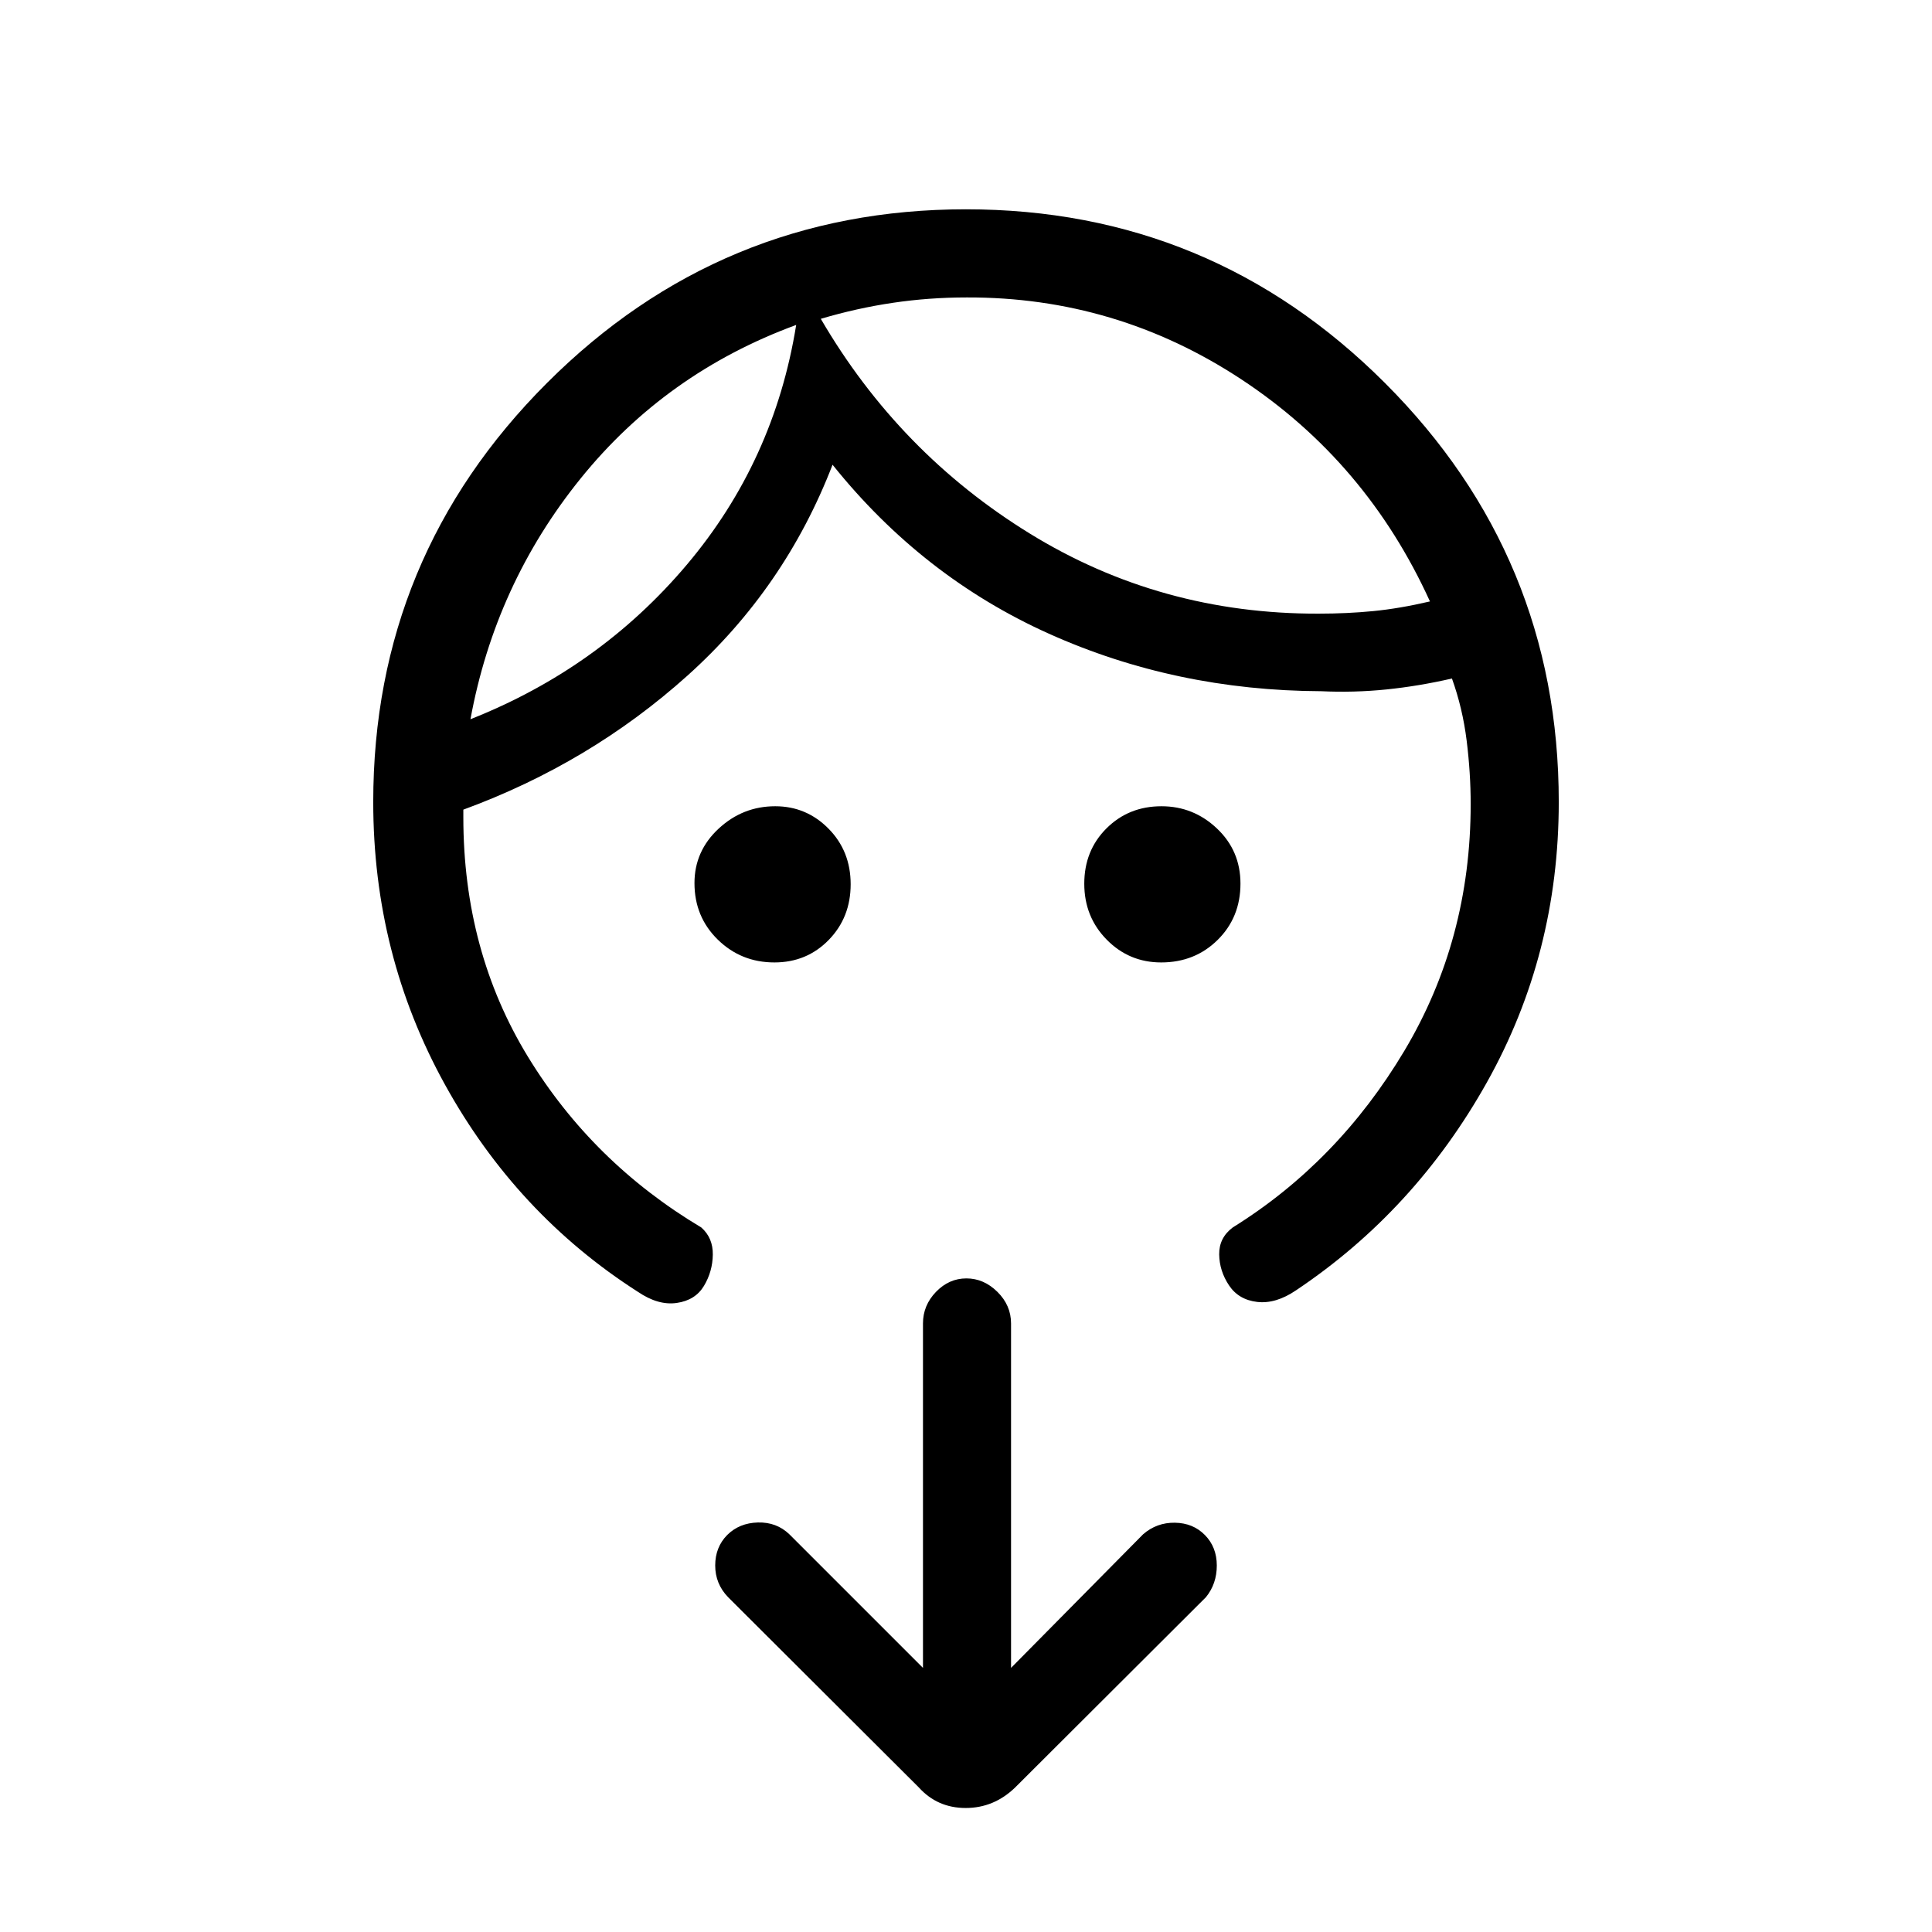 <svg xmlns="http://www.w3.org/2000/svg" height="48" viewBox="0 -960 960 960" width="48"><path d="M384.79-481.77q-16.53 0-28.12-11.33-11.59-11.34-11.59-28.09 0-15.91 11.99-27.05t28.14-11.14q15.49 0 26.49 11.14 10.99 11.14 10.99 27.61 0 16.48-10.89 27.67-10.9 11.19-27.01 11.19Zm192.17 0q-15.91 0-27.05-11.33-11.14-11.32-11.14-27.8 0-16.47 11.03-27.48 11.03-11 27.34-11 15.89 0 27.56 11.05 11.68 11.05 11.68 27.39 0 16.76-11.33 27.97-11.33 11.2-28.09 11.2ZM395.62-798.54q-64.7 23.77-107.13 76.32-42.43 52.55-54.72 119.6 64.15-25.38 107.56-76.84 43.41-51.45 54.29-119.08Zm84.69-13.66q-18.69 0-36.62 2.66-17.92 2.65-35.84 7.96 38.84 66.66 103.85 106.7 65.01 40.03 143.53 39.8 14.15 0 27.15-1.27 13-1.27 28.16-4.8-31.61-69.45-93.77-110.38-62.15-40.93-136.46-40.67ZM185.46-561.46q0-121.9 86.31-208.22Q358.09-856 479.97-856t208.22 86.32q86.35 86.32 86.35 208.22 0 75.54-35.73 139.31-35.73 63.77-94.81 103.3-10.08 6.85-19.31 5.77-9.23-1.07-14-8.23-4.77-7.15-4.88-15.38-.12-8.23 6.73-13.39 52.23-32.46 85.23-87.7 33-55.24 33-122.68 0-15.45-2-31.53-2-16.09-7.31-30.86-16.38 3.77-32.5 5.43-16.11 1.65-32.5.88-72.38-.31-135.27-28.58-62.88-28.26-107.5-83.96-23.61 61.23-72.07 104.77-48.47 43.54-111.39 66.62v3.77q0 66.46 32.12 119.04 32.11 52.57 86.11 84.8 5.85 5.16 5.73 13.5-.11 8.35-4.38 15.5-4.27 7.16-13.5 8.5-9.23 1.35-19.31-5.5-60.38-38.61-95.96-103.08-35.58-64.48-35.58-140.3Zm316.92 430.23L568-197.62q6.78-5.89 15.81-5.75 9.04.14 14.92 6.14 5.89 6.01 5.89 15.12 0 9.1-5.39 15.73l-94.77 94.53q-10.55 10.23-24.62 10.23t-23.3-10.23l-94.77-94.53q-6.39-6.63-6.39-15.74t5.97-15.16q5.97-5.95 15.23-6.21 9.27-.25 15.65 5.87l66.39 66.39v-171.15q0-8.99 6.46-15.69 6.47-6.7 15.12-6.7 8.65 0 15.42 6.7 6.76 6.7 6.76 15.69v171.15ZM395.62-798.54Zm12.23-3.08Z"/></svg>